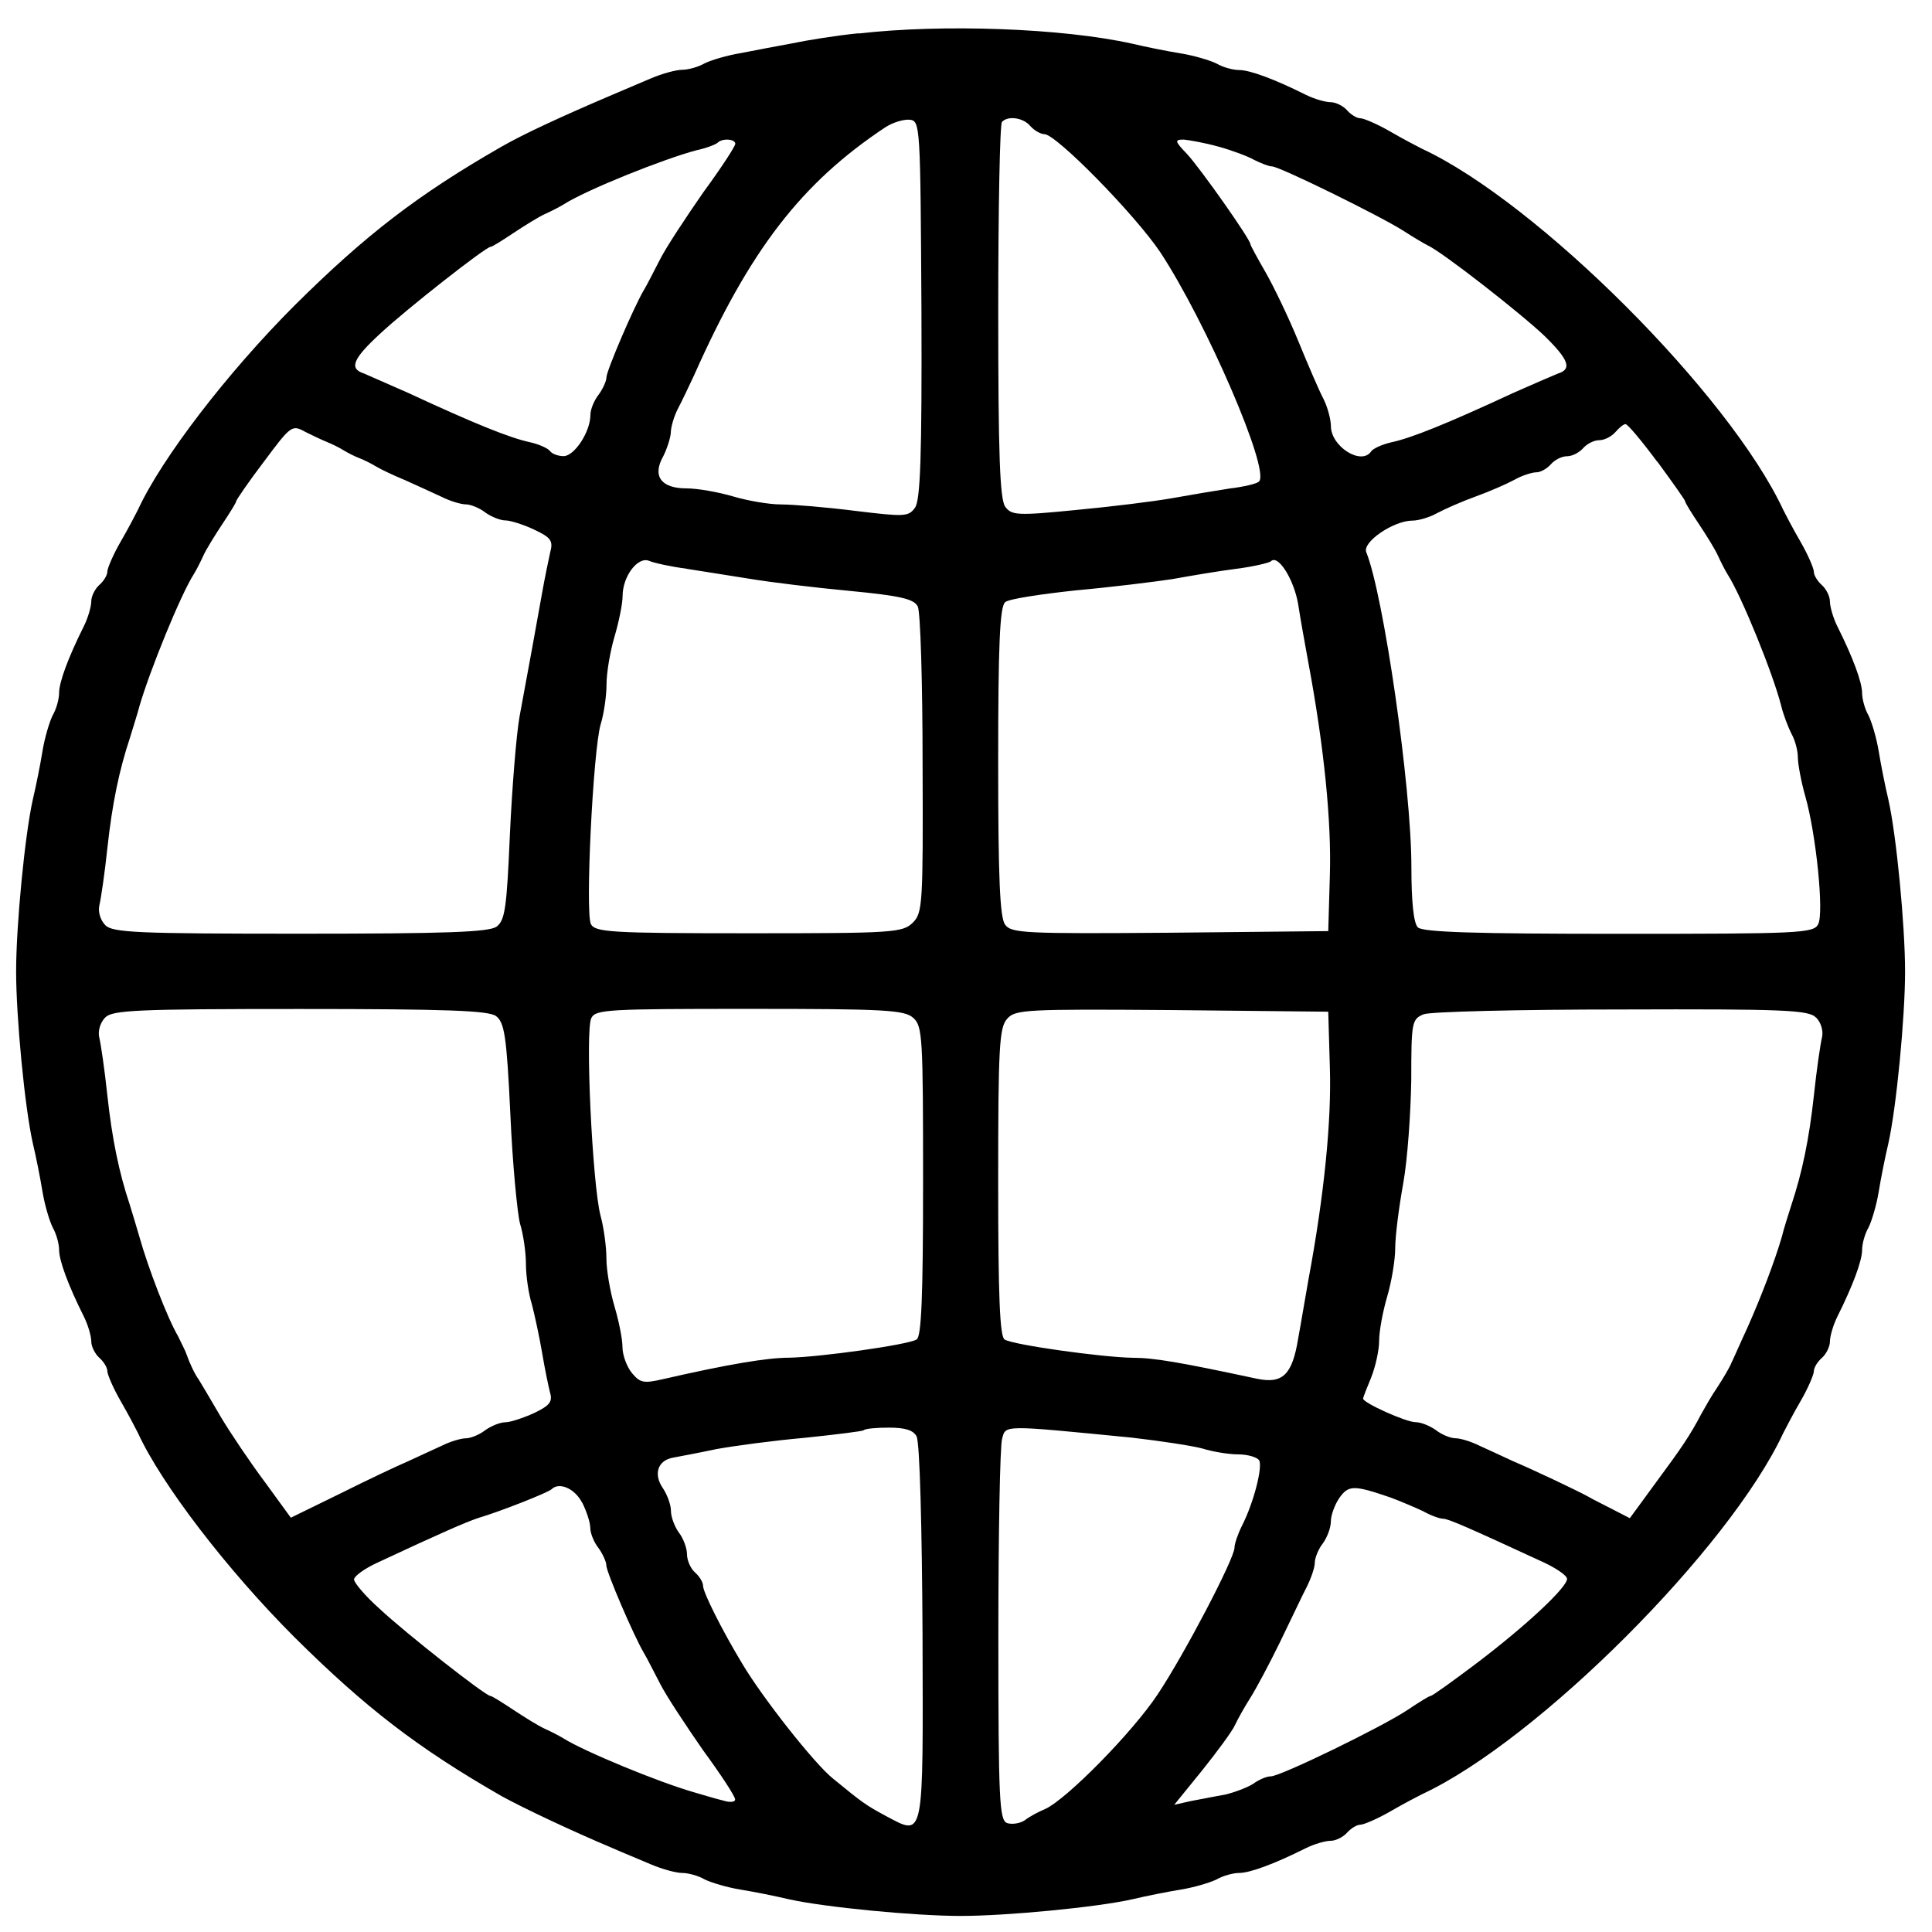<!-- Generated by IcoMoon.io -->
<svg version="1.1" xmlns="http://www.w3.org/2000/svg" width="32" height="32" viewBox="0 0 32 32">
<title>world</title>
<path d="M14.222 0.551c-0.364 0.036-0.862 0.116-1.111 0.169-0.24 0.044-0.622 0.116-0.844 0.16-0.222 0.036-0.489 0.116-0.596 0.169-0.107 0.062-0.276 0.107-0.373 0.107s-0.329 0.062-0.516 0.142c-0.187 0.080-0.48 0.204-0.649 0.276-0.836 0.356-1.467 0.649-1.822 0.853-1.396 0.8-2.258 1.467-3.431 2.631-1.111 1.111-2.204 2.533-2.596 3.387-0.036 0.071-0.16 0.311-0.284 0.524s-0.222 0.444-0.222 0.498c0 0.062-0.062 0.16-0.133 0.222s-0.133 0.187-0.133 0.267c0 0.089-0.053 0.276-0.124 0.418-0.258 0.516-0.409 0.924-0.409 1.102 0 0.098-0.044 0.267-0.107 0.373-0.053 0.107-0.133 0.373-0.169 0.596s-0.107 0.578-0.16 0.8c-0.133 0.596-0.276 2.089-0.276 2.844s0.142 2.249 0.276 2.844c0.053 0.222 0.124 0.578 0.16 0.8s0.116 0.489 0.169 0.596c0.062 0.107 0.107 0.276 0.107 0.373 0 0.178 0.151 0.587 0.409 1.102 0.071 0.142 0.124 0.329 0.124 0.418 0 0.080 0.062 0.204 0.133 0.267s0.133 0.16 0.133 0.222c0 0.053 0.098 0.284 0.222 0.498s0.249 0.453 0.284 0.524c0.391 0.853 1.484 2.276 2.596 3.387 1.173 1.164 2.036 1.831 3.431 2.631 0.356 0.196 1.164 0.578 1.84 0.862 0.16 0.071 0.444 0.187 0.631 0.267s0.418 0.142 0.516 0.142c0.098 0 0.267 0.044 0.373 0.107 0.107 0.053 0.373 0.133 0.596 0.169s0.578 0.107 0.8 0.16c0.596 0.133 2.089 0.276 2.844 0.276s2.249-0.142 2.844-0.276c0.222-0.053 0.578-0.124 0.8-0.16s0.489-0.116 0.596-0.169c0.107-0.062 0.276-0.107 0.373-0.107 0.178 0 0.587-0.151 1.102-0.409 0.142-0.071 0.329-0.124 0.418-0.124 0.080 0 0.204-0.062 0.267-0.133s0.16-0.133 0.222-0.133c0.053 0 0.284-0.098 0.498-0.222s0.453-0.249 0.524-0.284c1.911-0.889 5.093-4.071 5.982-5.982 0.036-0.071 0.16-0.311 0.284-0.524s0.222-0.444 0.222-0.498c0-0.062 0.062-0.16 0.133-0.222s0.133-0.187 0.133-0.267c0-0.089 0.053-0.276 0.124-0.418 0.258-0.516 0.409-0.924 0.409-1.102 0-0.098 0.044-0.267 0.107-0.373 0.053-0.107 0.133-0.373 0.169-0.596s0.107-0.578 0.16-0.8c0.133-0.596 0.276-2.089 0.276-2.844s-0.142-2.249-0.276-2.844c-0.053-0.222-0.124-0.578-0.16-0.8s-0.116-0.489-0.169-0.596c-0.062-0.107-0.107-0.276-0.107-0.373 0-0.178-0.151-0.587-0.409-1.102-0.071-0.142-0.124-0.329-0.124-0.418 0-0.080-0.062-0.204-0.133-0.267s-0.133-0.16-0.133-0.222c0-0.053-0.098-0.284-0.222-0.498s-0.249-0.453-0.284-0.524c-0.889-1.911-4.071-5.093-5.982-5.982-0.071-0.036-0.311-0.16-0.524-0.284s-0.444-0.222-0.498-0.222c-0.062 0-0.16-0.062-0.222-0.133s-0.187-0.133-0.267-0.133c-0.089 0-0.276-0.053-0.418-0.124-0.516-0.258-0.924-0.409-1.102-0.409-0.098 0-0.267-0.044-0.373-0.107-0.107-0.053-0.373-0.133-0.596-0.169s-0.578-0.107-0.8-0.16c-1.156-0.258-3.147-0.329-4.533-0.169zM15.262 5.129c0.009 2.444-0.018 3.156-0.107 3.28-0.107 0.151-0.178 0.151-0.987 0.053-0.489-0.062-1.040-0.107-1.236-0.107s-0.551-0.062-0.791-0.133c-0.24-0.071-0.587-0.133-0.773-0.133-0.418 0-0.569-0.204-0.382-0.533 0.062-0.124 0.116-0.293 0.124-0.382 0-0.098 0.053-0.276 0.116-0.4 0.071-0.133 0.187-0.382 0.267-0.551 0.924-2.080 1.778-3.191 3.173-4.116 0.124-0.080 0.302-0.133 0.4-0.124 0.178 0.018 0.178 0.089 0.196 3.147zM17.067 2.089c0.062 0.071 0.169 0.133 0.231 0.133 0.196 0 1.502 1.333 1.92 1.956 0.756 1.147 1.822 3.609 1.636 3.796-0.027 0.036-0.249 0.089-0.48 0.116-0.231 0.036-0.658 0.107-0.951 0.16s-1.013 0.142-1.591 0.196c-0.987 0.098-1.076 0.089-1.182-0.053-0.089-0.124-0.116-0.853-0.116-3.236 0-1.698 0.027-3.111 0.062-3.138 0.098-0.107 0.356-0.071 0.471 0.071zM12.178 2.382c0 0.044-0.24 0.409-0.533 0.809-0.284 0.409-0.613 0.907-0.711 1.102-0.107 0.204-0.222 0.436-0.267 0.507-0.169 0.284-0.622 1.342-0.622 1.449 0 0.062-0.062 0.196-0.133 0.293-0.071 0.089-0.133 0.24-0.133 0.329 0 0.284-0.267 0.684-0.444 0.684-0.089 0-0.187-0.036-0.222-0.080-0.027-0.044-0.178-0.116-0.338-0.151-0.329-0.071-0.907-0.302-2.018-0.818-0.32-0.142-0.649-0.284-0.729-0.32-0.249-0.080-0.187-0.24 0.267-0.658 0.427-0.4 1.751-1.44 1.831-1.44 0.027 0 0.196-0.107 0.382-0.231s0.418-0.267 0.516-0.311c0.098-0.044 0.24-0.116 0.311-0.16 0.373-0.24 1.662-0.756 2.204-0.898 0.169-0.036 0.32-0.098 0.347-0.124 0.080-0.080 0.293-0.062 0.293 0.018zM20.178 2.427c0.222 0.062 0.489 0.16 0.596 0.222 0.107 0.053 0.24 0.107 0.293 0.107 0.124 0 1.804 0.827 2.178 1.067 0.151 0.098 0.329 0.204 0.4 0.24 0.24 0.107 1.547 1.129 1.938 1.502 0.409 0.4 0.453 0.551 0.222 0.622-0.089 0.036-0.418 0.178-0.738 0.32-1.111 0.516-1.689 0.747-2.018 0.818-0.16 0.036-0.311 0.107-0.338 0.151-0.16 0.24-0.667-0.080-0.667-0.418 0-0.107-0.053-0.311-0.124-0.453-0.071-0.133-0.258-0.569-0.418-0.96s-0.409-0.907-0.542-1.138c-0.133-0.231-0.249-0.444-0.249-0.462 0-0.080-0.827-1.253-1.049-1.493-0.204-0.213-0.213-0.24-0.053-0.24 0.089 0.009 0.347 0.053 0.569 0.116zM5.422 7.324c0.071 0.027 0.196 0.089 0.267 0.133s0.196 0.107 0.267 0.133c0.071 0.027 0.196 0.089 0.267 0.133s0.293 0.151 0.489 0.231c0.196 0.089 0.471 0.213 0.604 0.276 0.142 0.071 0.32 0.124 0.4 0.124s0.231 0.062 0.32 0.133c0.098 0.071 0.249 0.133 0.338 0.133 0.080 0 0.302 0.071 0.471 0.151 0.284 0.133 0.32 0.187 0.267 0.382-0.027 0.124-0.089 0.418-0.133 0.667-0.089 0.498-0.222 1.236-0.373 2.044-0.053 0.293-0.124 1.173-0.16 1.947-0.053 1.227-0.080 1.431-0.222 1.538-0.133 0.089-0.809 0.116-3.253 0.116-2.693 0-3.111-0.018-3.227-0.142-0.080-0.080-0.124-0.222-0.098-0.329s0.089-0.533 0.133-0.951c0.080-0.738 0.196-1.289 0.373-1.822 0.044-0.151 0.124-0.391 0.16-0.533 0.169-0.578 0.676-1.831 0.898-2.178 0.044-0.071 0.116-0.213 0.16-0.311s0.187-0.329 0.311-0.516c0.124-0.187 0.231-0.356 0.231-0.382 0-0.018 0.204-0.32 0.462-0.658 0.444-0.596 0.462-0.613 0.684-0.489 0.124 0.062 0.293 0.142 0.364 0.169zM27.449 7.644c0.249 0.338 0.462 0.64 0.462 0.658 0 0.027 0.107 0.196 0.231 0.382s0.267 0.418 0.311 0.516c0.044 0.098 0.116 0.24 0.16 0.311 0.231 0.356 0.756 1.653 0.889 2.178 0.036 0.151 0.116 0.356 0.169 0.462 0.062 0.107 0.107 0.284 0.107 0.391s0.053 0.4 0.124 0.649c0.178 0.622 0.311 1.929 0.213 2.116-0.071 0.151-0.32 0.16-3.298 0.16-2.391 0-3.253-0.027-3.333-0.107-0.071-0.071-0.107-0.427-0.107-1.004 0-1.324-0.462-4.507-0.747-5.209-0.071-0.169 0.453-0.524 0.764-0.524 0.098 0 0.284-0.053 0.409-0.124 0.133-0.071 0.418-0.196 0.64-0.276s0.507-0.204 0.64-0.276c0.124-0.071 0.293-0.124 0.364-0.124s0.178-0.062 0.24-0.133c0.062-0.071 0.178-0.133 0.267-0.133s0.204-0.062 0.267-0.133c0.062-0.071 0.178-0.133 0.267-0.133s0.204-0.062 0.267-0.133c0.062-0.071 0.133-0.133 0.169-0.133s0.267 0.276 0.524 0.622zM11.378 9.422c0.267 0.044 0.747 0.116 1.067 0.169s1.049 0.142 1.627 0.196c0.836 0.080 1.067 0.133 1.129 0.258 0.044 0.080 0.080 1.262 0.080 2.613 0.009 2.311 0 2.462-0.16 2.622-0.169 0.169-0.329 0.178-2.711 0.178-2.293 0-2.551-0.018-2.622-0.151-0.098-0.187 0.036-2.88 0.16-3.307 0.053-0.169 0.098-0.471 0.098-0.667s0.062-0.551 0.133-0.791c0.071-0.24 0.133-0.542 0.133-0.667 0-0.329 0.249-0.658 0.436-0.587 0.080 0.036 0.364 0.098 0.631 0.133zM21.502 10.009c0.036 0.24 0.116 0.676 0.169 0.969 0.267 1.431 0.382 2.649 0.356 3.511l-0.027 0.933-2.622 0.027c-2.382 0.018-2.631 0.009-2.729-0.133-0.089-0.107-0.116-0.8-0.116-2.702 0-1.929 0.027-2.569 0.116-2.64 0.053-0.053 0.587-0.133 1.173-0.196 0.587-0.053 1.307-0.142 1.6-0.187 0.293-0.053 0.764-0.133 1.049-0.169s0.542-0.098 0.578-0.124c0.116-0.124 0.382 0.293 0.453 0.711zM8.213 16.827c0.142 0.107 0.178 0.32 0.24 1.627 0.036 0.827 0.116 1.644 0.16 1.813 0.053 0.169 0.098 0.471 0.098 0.667s0.044 0.498 0.098 0.667c0.044 0.169 0.124 0.533 0.169 0.8s0.107 0.569 0.133 0.667c0.044 0.151-0.009 0.213-0.267 0.338-0.178 0.080-0.391 0.151-0.471 0.151-0.089 0-0.24 0.062-0.338 0.133-0.089 0.071-0.24 0.133-0.32 0.133s-0.258 0.053-0.4 0.124c-0.133 0.062-0.391 0.178-0.56 0.258-0.169 0.071-0.676 0.311-1.12 0.533l-0.818 0.4-0.427-0.587c-0.24-0.32-0.569-0.809-0.729-1.076-0.16-0.276-0.329-0.56-0.373-0.631-0.053-0.071-0.107-0.187-0.133-0.249-0.027-0.053-0.062-0.16-0.089-0.222-0.027-0.053-0.080-0.169-0.116-0.24-0.178-0.302-0.498-1.138-0.64-1.644-0.044-0.151-0.116-0.391-0.16-0.533-0.178-0.533-0.293-1.084-0.373-1.822-0.044-0.418-0.107-0.844-0.133-0.951s0.018-0.249 0.098-0.329c0.116-0.124 0.533-0.142 3.227-0.142 2.436 0 3.12 0.027 3.244 0.116zM15.129 16.862c0.151 0.133 0.16 0.338 0.16 2.702 0 1.902-0.027 2.578-0.107 2.622-0.142 0.089-1.609 0.293-2.116 0.302-0.356 0-1.004 0.107-2.089 0.356-0.311 0.071-0.373 0.062-0.507-0.098-0.089-0.107-0.16-0.302-0.16-0.436s-0.062-0.436-0.133-0.676c-0.071-0.24-0.133-0.596-0.133-0.791s-0.044-0.516-0.098-0.711c-0.133-0.507-0.258-3.076-0.151-3.271 0.071-0.142 0.284-0.151 2.622-0.151 2.24 0 2.569 0.018 2.711 0.151zM22.027 17.689c0.027 0.862-0.089 2.080-0.356 3.511-0.053 0.293-0.124 0.729-0.169 0.969-0.098 0.604-0.258 0.756-0.684 0.667-1.289-0.276-1.707-0.347-2.062-0.347-0.507-0.009-1.973-0.213-2.116-0.302-0.080-0.044-0.107-0.72-0.107-2.604 0-2.249 0.018-2.569 0.151-2.711 0.133-0.151 0.311-0.16 2.729-0.142l2.587 0.027 0.027 0.933zM30.080 16.853c0.080 0.080 0.124 0.222 0.098 0.329s-0.089 0.533-0.133 0.951c-0.080 0.738-0.196 1.289-0.373 1.822-0.044 0.142-0.124 0.382-0.16 0.533-0.116 0.4-0.347 1.004-0.569 1.502-0.116 0.249-0.231 0.516-0.267 0.587-0.027 0.071-0.133 0.249-0.231 0.4-0.098 0.142-0.213 0.347-0.267 0.444-0.187 0.356-0.32 0.551-0.747 1.129l-0.436 0.596-0.276-0.142c-0.151-0.080-0.338-0.169-0.409-0.213-0.196-0.107-0.889-0.436-1.244-0.587-0.169-0.080-0.427-0.196-0.56-0.258-0.142-0.071-0.32-0.124-0.4-0.124s-0.231-0.062-0.32-0.133c-0.098-0.071-0.249-0.133-0.338-0.133-0.16 0-0.871-0.32-0.871-0.391 0-0.018 0.062-0.178 0.133-0.347 0.071-0.178 0.133-0.453 0.133-0.613s0.062-0.489 0.133-0.729c0.071-0.24 0.133-0.604 0.133-0.8 0-0.204 0.062-0.684 0.133-1.076s0.124-1.164 0.133-1.716c0-0.951 0.009-1.004 0.204-1.084 0.107-0.044 1.582-0.080 3.28-0.080 2.684-0.009 3.102 0.009 3.218 0.133zM15.182 23.796c0.053 0.089 0.089 1.547 0.098 3.253 0.009 3.458 0.036 3.369-0.604 3.031-0.329-0.178-0.382-0.213-0.88-0.622-0.302-0.24-1.164-1.333-1.502-1.902-0.338-0.56-0.649-1.182-0.649-1.289 0-0.062-0.062-0.16-0.133-0.222s-0.133-0.196-0.133-0.302c0-0.098-0.062-0.267-0.133-0.356-0.071-0.098-0.133-0.258-0.133-0.364 0-0.098-0.062-0.267-0.133-0.373-0.16-0.231-0.089-0.462 0.169-0.507 0.098-0.018 0.427-0.080 0.72-0.142 0.293-0.053 0.951-0.142 1.467-0.187 0.507-0.053 0.942-0.107 0.969-0.124 0.018-0.027 0.213-0.044 0.418-0.044 0.276 0 0.409 0.044 0.462 0.151zM18.756 23.813c0.462 0.053 0.987 0.133 1.156 0.178 0.169 0.053 0.436 0.098 0.596 0.098 0.151 0 0.311 0.044 0.347 0.098 0.062 0.107-0.089 0.702-0.284 1.084-0.071 0.142-0.124 0.302-0.124 0.364 0 0.178-0.827 1.76-1.271 2.427-0.418 0.631-1.511 1.742-1.867 1.902-0.107 0.044-0.258 0.124-0.338 0.187-0.080 0.053-0.213 0.071-0.293 0.044-0.124-0.053-0.142-0.364-0.142-3.102 0-1.68 0.027-3.147 0.062-3.262 0.062-0.231-0.009-0.231 2.16-0.018zM9.644 24.889c0.071 0.142 0.133 0.329 0.133 0.418s0.062 0.24 0.133 0.329c0.071 0.098 0.133 0.231 0.133 0.293 0 0.107 0.453 1.164 0.622 1.449 0.044 0.071 0.16 0.302 0.267 0.507 0.098 0.196 0.427 0.693 0.711 1.102 0.293 0.4 0.533 0.764 0.533 0.818 0 0.044-0.089 0.053-0.196 0.018-0.116-0.027-0.32-0.089-0.471-0.133-0.596-0.169-1.84-0.684-2.178-0.898-0.071-0.044-0.213-0.116-0.311-0.16s-0.329-0.187-0.516-0.311c-0.187-0.124-0.356-0.231-0.382-0.231-0.080 0-1.404-1.040-1.831-1.44-0.24-0.213-0.427-0.436-0.427-0.489s0.169-0.178 0.382-0.276c1.084-0.507 1.458-0.667 1.662-0.738 0.391-0.116 1.173-0.427 1.227-0.48 0.124-0.124 0.382-0.018 0.507 0.222zM23.022 24.8c0.169 0.062 0.418 0.169 0.551 0.231 0.124 0.071 0.276 0.124 0.329 0.124 0.089 0 0.427 0.151 1.68 0.729 0.204 0.098 0.373 0.213 0.373 0.267 0 0.142-0.676 0.773-1.484 1.387-0.4 0.302-0.747 0.551-0.773 0.551s-0.196 0.107-0.382 0.231c-0.409 0.276-2.107 1.102-2.267 1.102-0.071 0-0.196 0.053-0.293 0.124-0.098 0.062-0.311 0.142-0.462 0.178-0.16 0.027-0.418 0.080-0.569 0.107l-0.276 0.062 0.462-0.569c0.249-0.311 0.498-0.649 0.542-0.747s0.16-0.302 0.249-0.444c0.098-0.151 0.32-0.569 0.498-0.933s0.373-0.782 0.444-0.916c0.071-0.142 0.133-0.32 0.133-0.4s0.062-0.231 0.133-0.32c0.071-0.098 0.133-0.258 0.133-0.364 0-0.098 0.062-0.276 0.142-0.391 0.151-0.213 0.24-0.213 0.836-0.009z"></path>
</svg>
